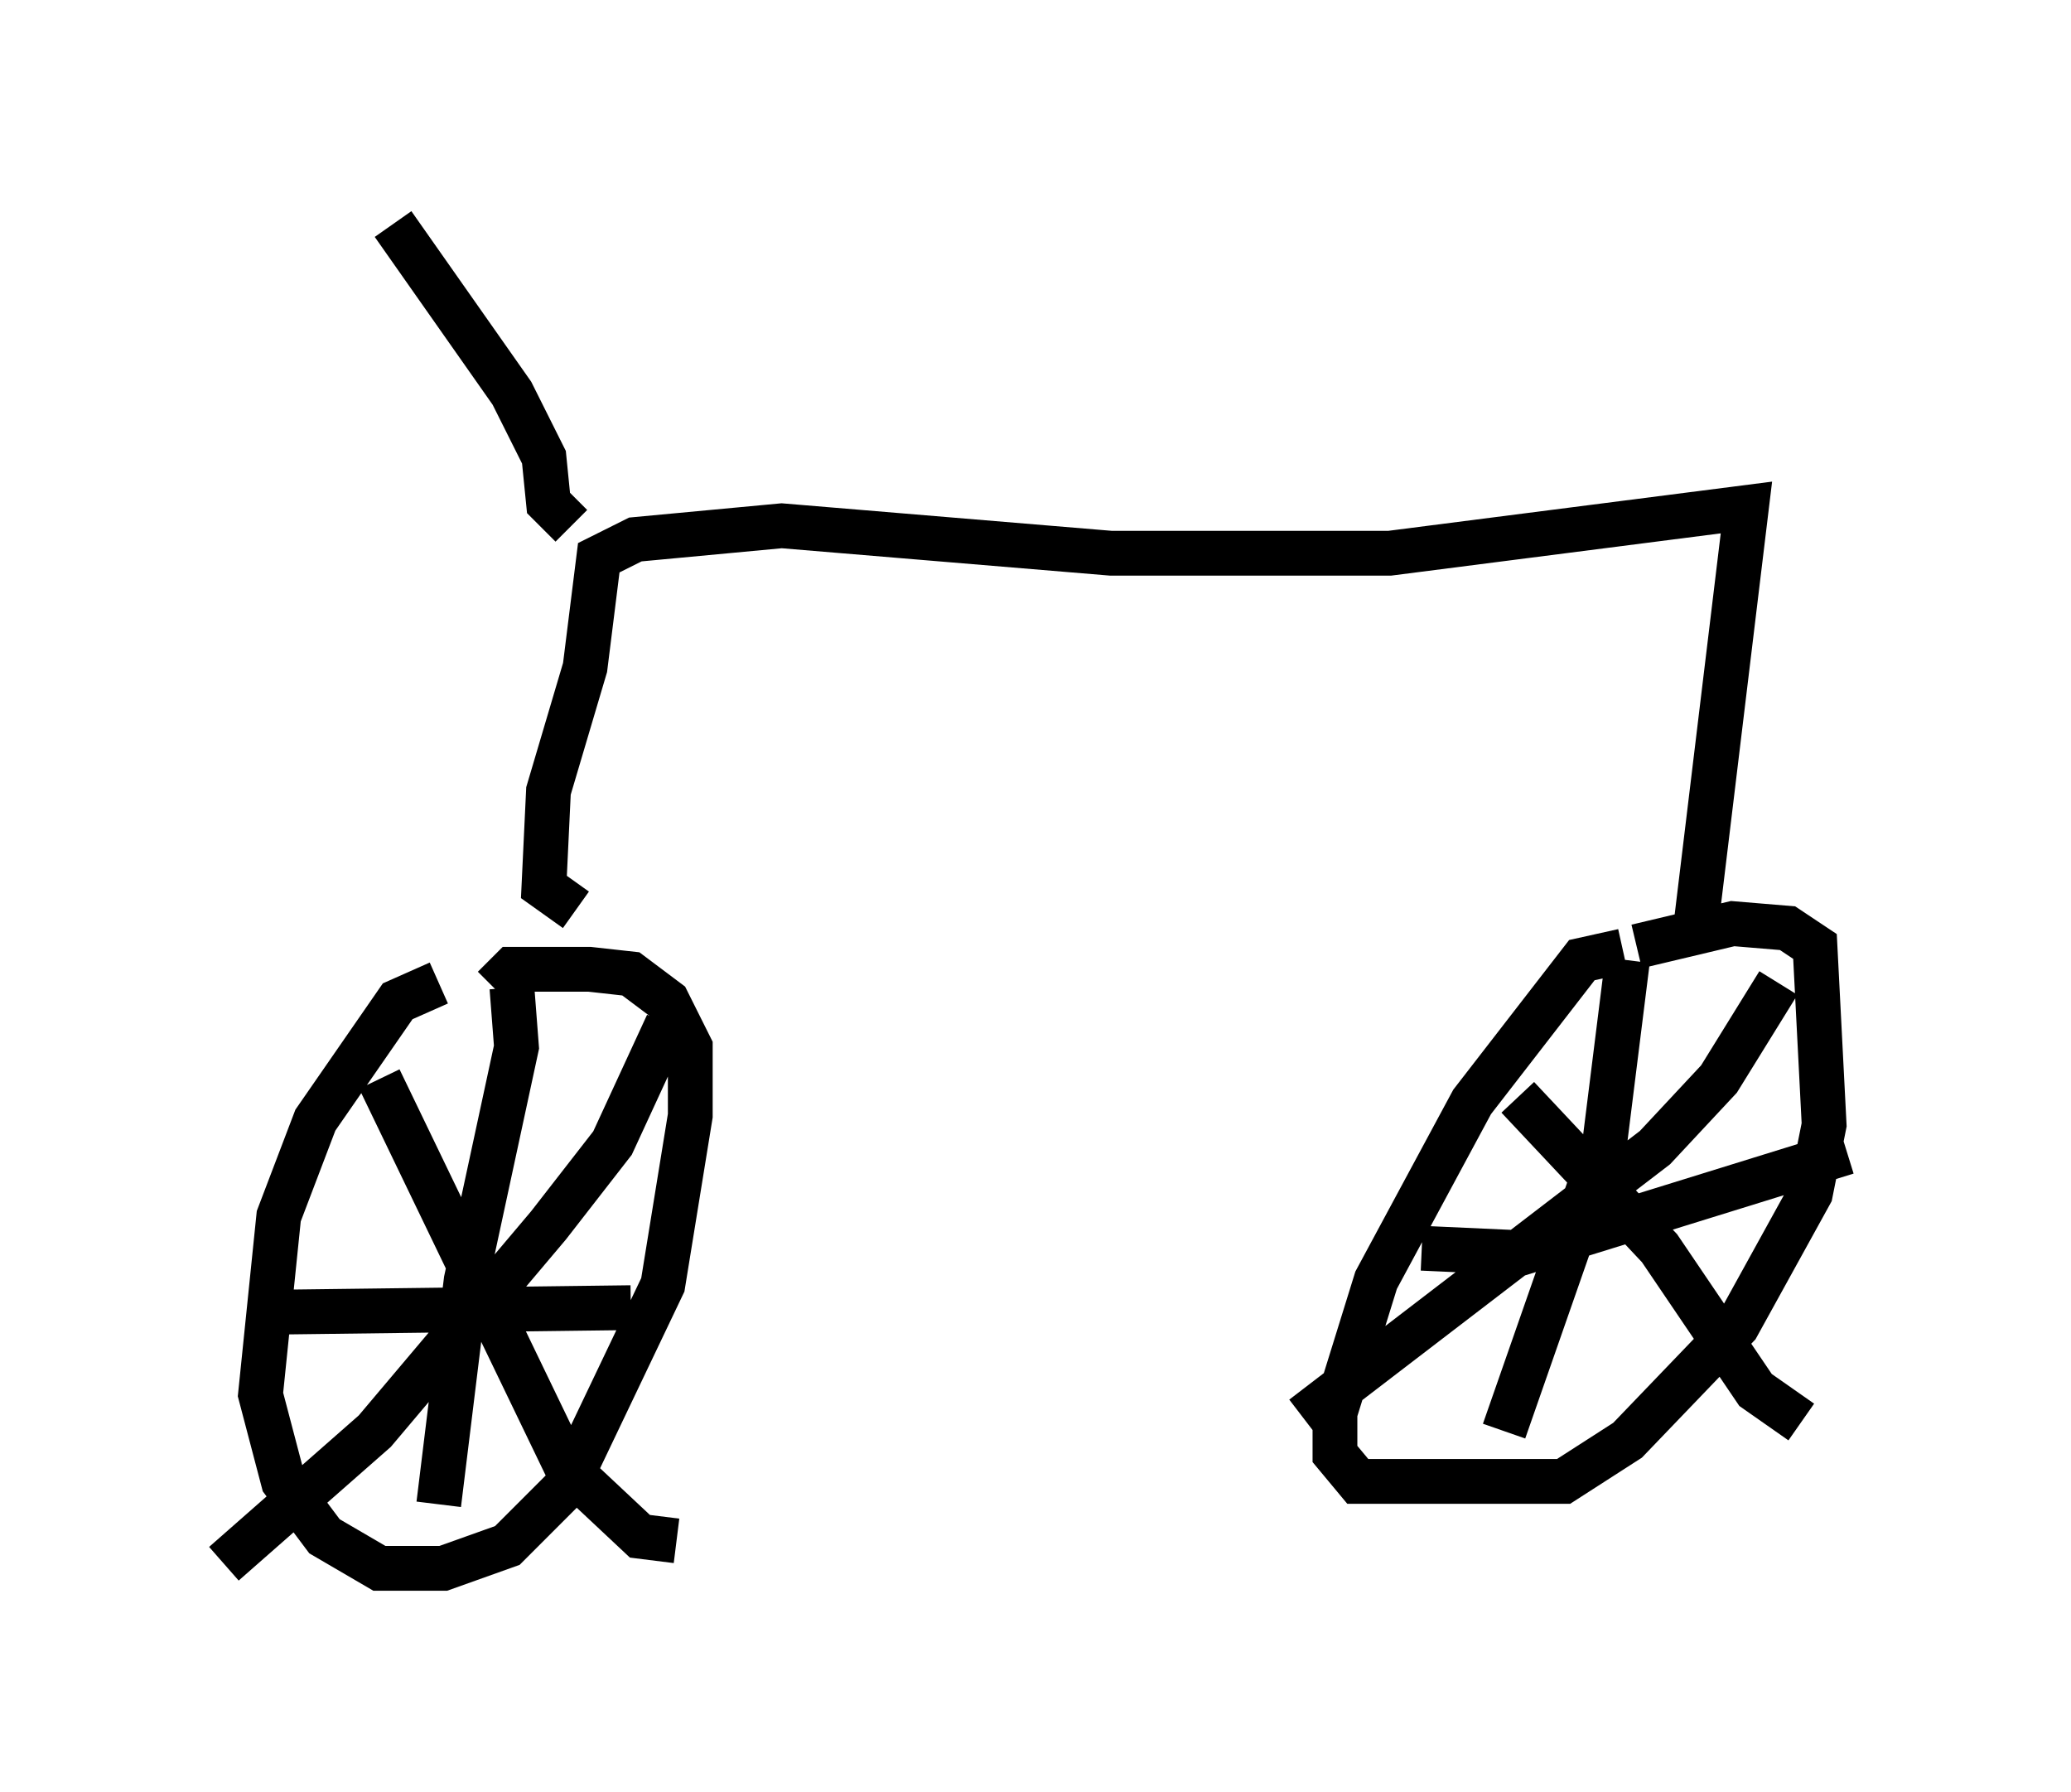 <?xml version="1.0" encoding="utf-8" ?>
<svg baseProfile="full" height="40.013" version="1.1" width="46.24" xmlns="http://www.w3.org/2000/svg" xmlns:ev="http://www.w3.org/2001/xml-events" xmlns:xlink="http://www.w3.org/1999/xlink"><defs /><rect fill="white" height="40.013" width="46.24" x="0" y="0" /><path d="M10.921, 21.946 m-1.123, 0.0 l-0.919, 0.408 -1.838, 2.654 l-0.817, 2.144 -0.408, 3.981 l0.51, 1.94 0.919, 1.225 l1.225, 0.715 1.429, 0.0 l1.429, -0.51 1.327, -1.327 l2.144, -4.492 0.613, -3.777 l0.0, -1.531 -0.51, -1.021 l-0.817, -0.613 -0.919, -0.102 l-1.735, 0.0 -0.408, 0.408 m25.215, -0.817 l-0.919, 0.204 -2.45, 3.165 l-2.144, 3.981 -0.919, 2.96 l0.0, 0.919 0.51, 0.613 l4.594, 0.0 1.429, -0.919 l2.45, -2.552 1.633, -2.96 l0.306, -1.531 -0.204, -3.981 l-0.613, -0.408 -1.225, -0.102 l-2.144, 0.51 m-0.204, 0.306 l-0.51, 4.083 -2.246, 6.431 m-1.838, -4.083 l2.246, 0.102 7.248, -2.246 m-1.531, -3.777 l-1.327, 2.144 -1.429, 1.531 l-7.861, 6.023 m4.798, -7.146 l3.165, 3.369 2.144, 3.165 l1.021, 0.715 m-28.788, -9.698 l0.102, 1.327 -1.123, 5.206 l-0.613, 5.002 m-3.777, -4.288 l8.065, -0.102 m0.817, -6.329 l-1.225, 2.654 -1.429, 1.838 l-3.879, 4.594 -3.369, 2.96 m3.471, -10.821 l4.185, 8.677 1.633, 1.531 l0.817, 0.102 m-2.246, -14.088 l-0.715, -0.51 0.102, -2.144 l0.817, -2.756 0.306, -2.45 l0.817, -0.408 3.267, -0.306 l7.35, 0.613 6.227, 0.0 l7.963, -1.021 -1.123, 9.29 m-25.113, -8.881 l-0.51, -0.51 -0.102, -1.021 l-0.715, -1.429 -2.654, -3.777 " fill="none" stroke="black" stroke-width="1" /></svg>